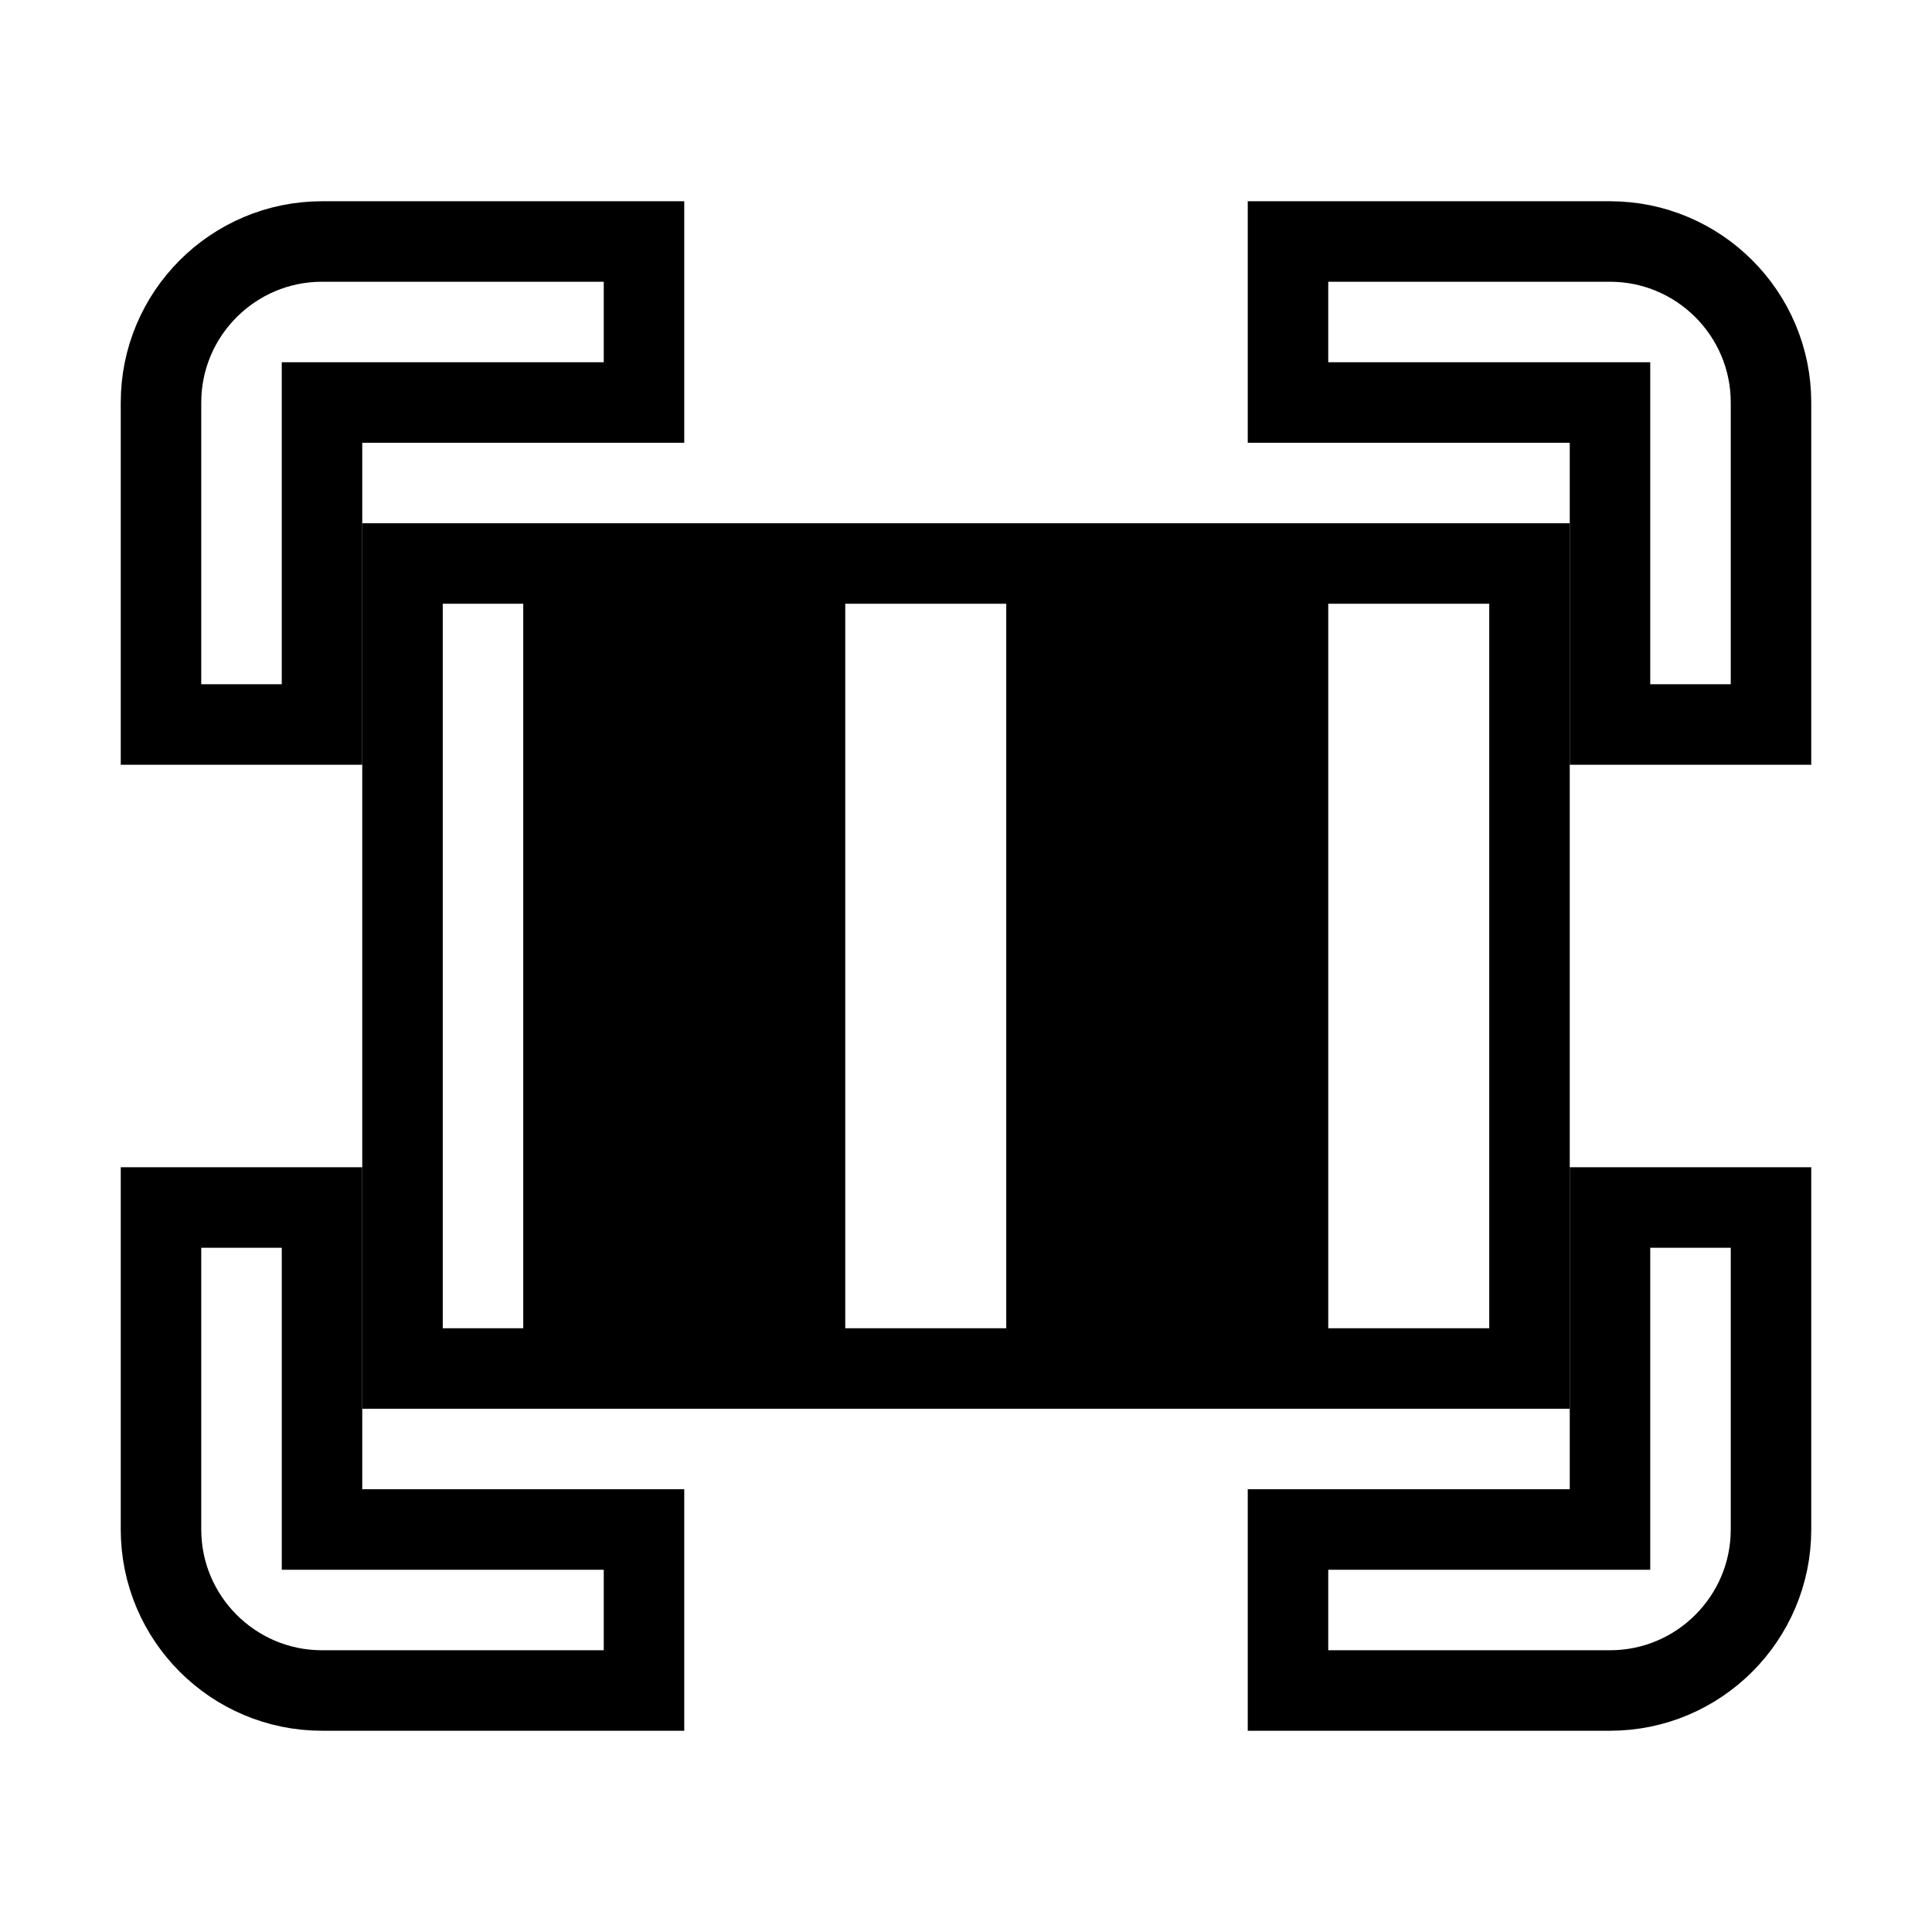 <svg xmlns="http://www.w3.org/2000/svg" fill="none" stroke="currentColor" viewBox="0 0 24 24"><path d="M5 7H7V17H5zM14 7H15V17H14zM10 7H13V17H10zM8 7H9V17H8zM16 7H19V17H16z"/><path d="M4 5h4V3H4C2.897 3 2 3.897 2 5v4h2V5zM4 21h4v-2H4v-4H2v4C2 20.103 2.897 21 4 21zM20 3h-4v2h4v4h2V5C22 3.897 21.103 3 20 3zM20 19h-4v2h4c1.103 0 2-.897 2-2v-4h-2V19z"/></svg>